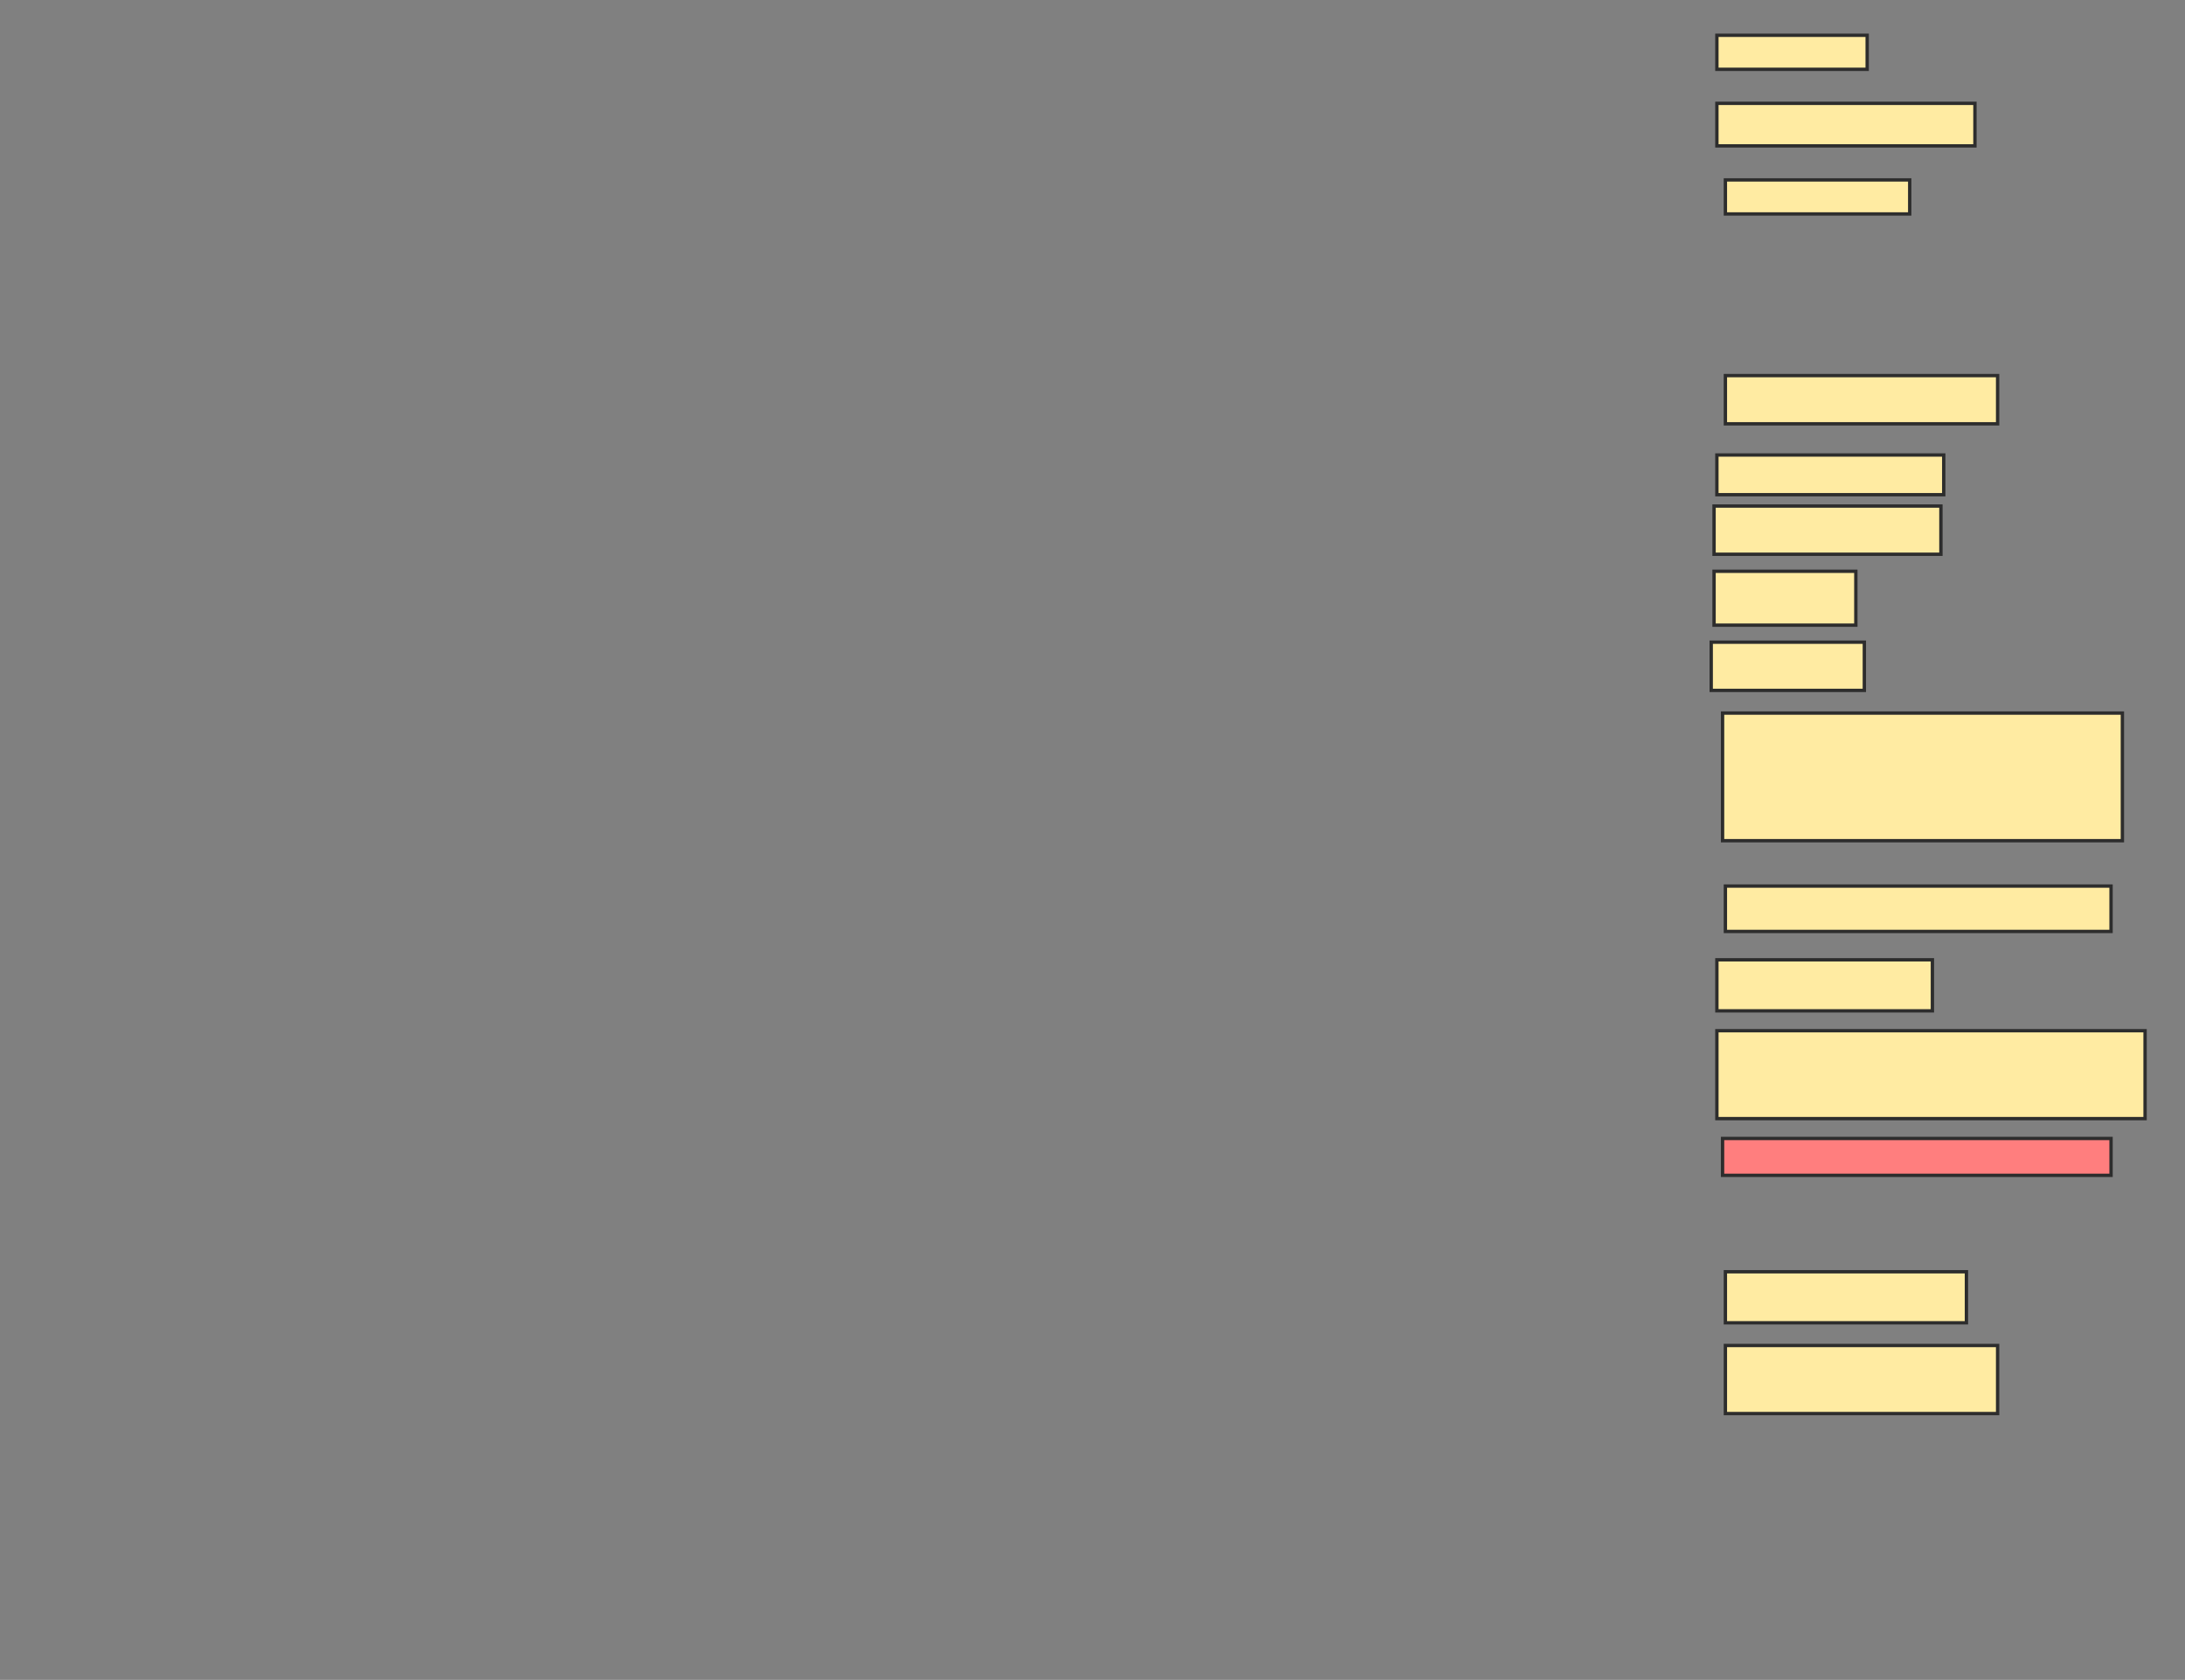 <svg xmlns="http://www.w3.org/2000/svg" width="653" height="502">
 <rect width="100%" height="100%" fill="#808080" stroke="none"/>
 <!-- Created with Image Occlusion Enhanced -->
 <g>
  <title>Labels</title>
 </g>
 <g>
  <title>Masks</title>
  <rect id="d5b0a10335cd4dc198f9a87efb87655e-ao-1" height="13.559" width="115.254" y="264.78" x="515.644" stroke="#2D2D2D" fill="#FFEBA2"/>
  <rect id="d5b0a10335cd4dc198f9a87efb87655e-ao-2" height="15.254" width="64.407" y="286.814" x="513.102" stroke="#2D2D2D" fill="#FFEBA2"/>
  <rect id="d5b0a10335cd4dc198f9a87efb87655e-ao-3" height="26.271" width="127.966" y="308" x="513.102" stroke="#2D2D2D" fill="#FFEBA2"/>
  <rect id="d5b0a10335cd4dc198f9a87efb87655e-ao-4" height="11.017" width="116.102" y="340.203" x="514.797" stroke="#2D2D2D" fill="#FF7E7E" class="qshape"/>
  <rect id="d5b0a10335cd4dc198f9a87efb87655e-ao-5" height="15.254" width="72.034" y="380.034" x="515.644" stroke="#2D2D2D" fill="#FFEBA2"/>
  <rect id="d5b0a10335cd4dc198f9a87efb87655e-ao-6" height="20.339" width="81.356" y="402.068" x="515.644" stroke="#2D2D2D" fill="#FFEBA2"/>
  <rect id="d5b0a10335cd4dc198f9a87efb87655e-ao-7" height="38.136" width="119.492" y="213.085" x="514.797" stroke="#2D2D2D" fill="#FFEBA2"/>
  <rect id="d5b0a10335cd4dc198f9a87efb87655e-ao-8" height="14.407" width="45.763" y="191.898" x="511.407" stroke="#2D2D2D" fill="#FFEBA2"/>
  <rect id="d5b0a10335cd4dc198f9a87efb87655e-ao-9" height="16.102" width="42.373" y="170.712" x="512.254" stroke="#2D2D2D" fill="#FFEBA2"/>
  <rect id="d5b0a10335cd4dc198f9a87efb87655e-ao-10" height="14.407" width="67.797" y="151.22" x="512.254" stroke="#2D2D2D" fill="#FFEBA2"/>
  <rect id="d5b0a10335cd4dc198f9a87efb87655e-ao-11" height="11.864" width="67.797" y="135.966" x="513.102" stroke="#2D2D2D" fill="#FFEBA2"/>
  <rect id="d5b0a10335cd4dc198f9a87efb87655e-ao-12" height="14.407" width="81.356" y="112.237" x="515.644" stroke="#2D2D2D" fill="#FFEBA2"/>
  <rect id="d5b0a10335cd4dc198f9a87efb87655e-ao-13" height="10.169" width="55.085" y="53.763" x="515.644" stroke="#2D2D2D" fill="#FFEBA2"/>
  <rect id="d5b0a10335cd4dc198f9a87efb87655e-ao-14" height="12.712" width="77.119" y="30.881" x="513.102" stroke="#2D2D2D" fill="#FFEBA2"/>
  <rect id="d5b0a10335cd4dc198f9a87efb87655e-ao-15" height="10.169" width="44.915" y="10.542" x="513.102" stroke="#2D2D2D" fill="#FFEBA2"/>
 </g>
</svg>